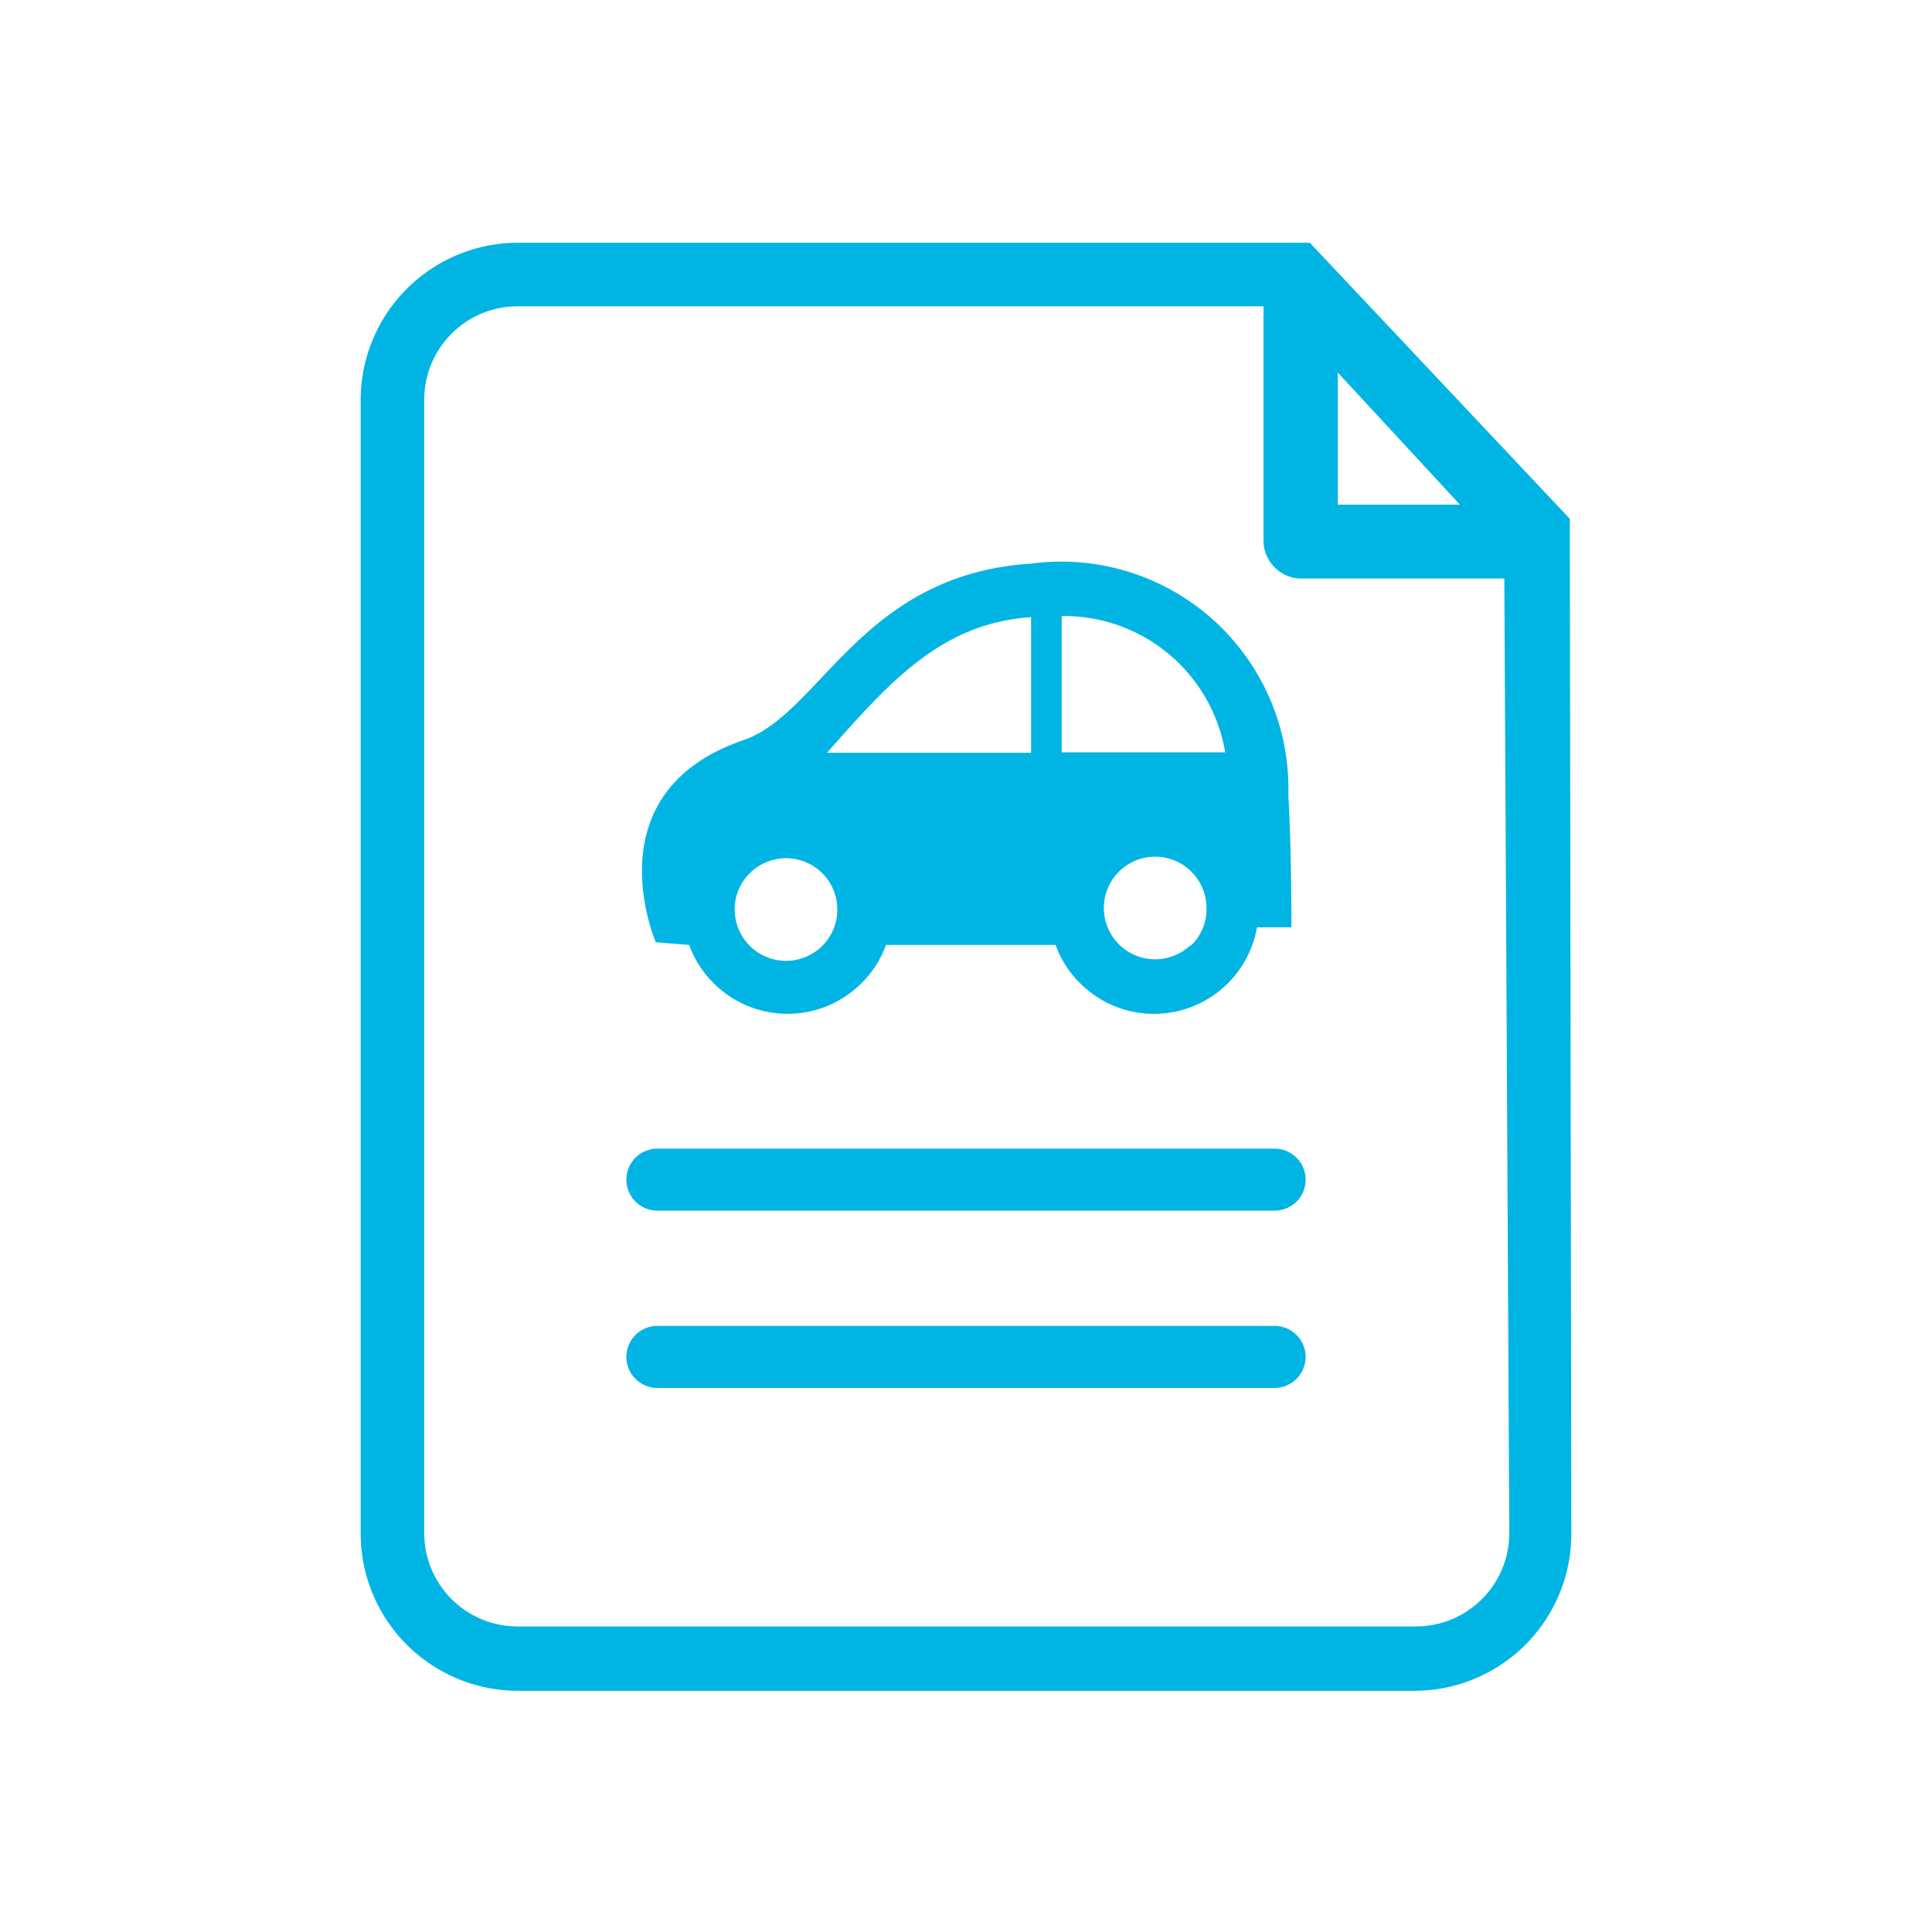 <svg id="Layer_1" data-name="Layer 1" xmlns="http://www.w3.org/2000/svg" viewBox="0 0 50.46 50.46"><defs><style>.cls-1{fill:#00b5e4;}</style></defs><title>auto informe</title><path class="cls-1" d="M33.29,30H17.17a.81.81,0,0,0,0,1.62H33.29a.81.81,0,1,0,0-1.62Z"/><path class="cls-1" d="M33.29,34.63H17.17a.81.81,0,0,0,0,1.62H33.29a.81.81,0,1,0,0-1.62Z"/><path class="cls-1" d="M41,13.55v0L34.21,6.34l0,0H13.52a4.11,4.11,0,0,0-4.1,4.1V40.06a4.11,4.11,0,0,0,4.1,4.1H36.94a4.1,4.1,0,0,0,4.1-4.1Zm-2.87-.37H34.94l0-3.45Zm1.29,26.87a2.44,2.44,0,0,1-2.43,2.43H13.52a2.44,2.44,0,0,1-2.44-2.43V10.4A2.44,2.44,0,0,1,13.52,8H33l0,6.17a1,1,0,0,0,.94.94h0c.38,0,3,0,5.35,0Z"/><path class="cls-1" d="M18,24.68a2.67,2.67,0,0,0,.64,1,2.73,2.73,0,0,0,3.86,0,2.67,2.67,0,0,0,.64-1h4.43a2.67,2.67,0,0,0,.64,1,2.73,2.73,0,0,0,4.62-1.46l.9,0s0-2.12-.08-3.43v-.07a5.93,5.93,0,0,0-6.71-6c-4.45.28-5.5,3.92-7.52,4.61-4,1.37-2.29,5.28-2.29,5.28Zm13.1,0a1.34,1.34,0,1,1,.41-1A1.31,1.31,0,0,1,31.09,24.71Zm-3.37-8.59A4.27,4.27,0,0,1,32,19.65l-4.27,0Zm-.8,0v3.57l-5.33,0C23.23,17.82,24.58,16.28,26.92,16.12ZM19.6,22.79a1.34,1.34,0,1,1-.41,1A1.31,1.31,0,0,1,19.6,22.79Z"/></svg>